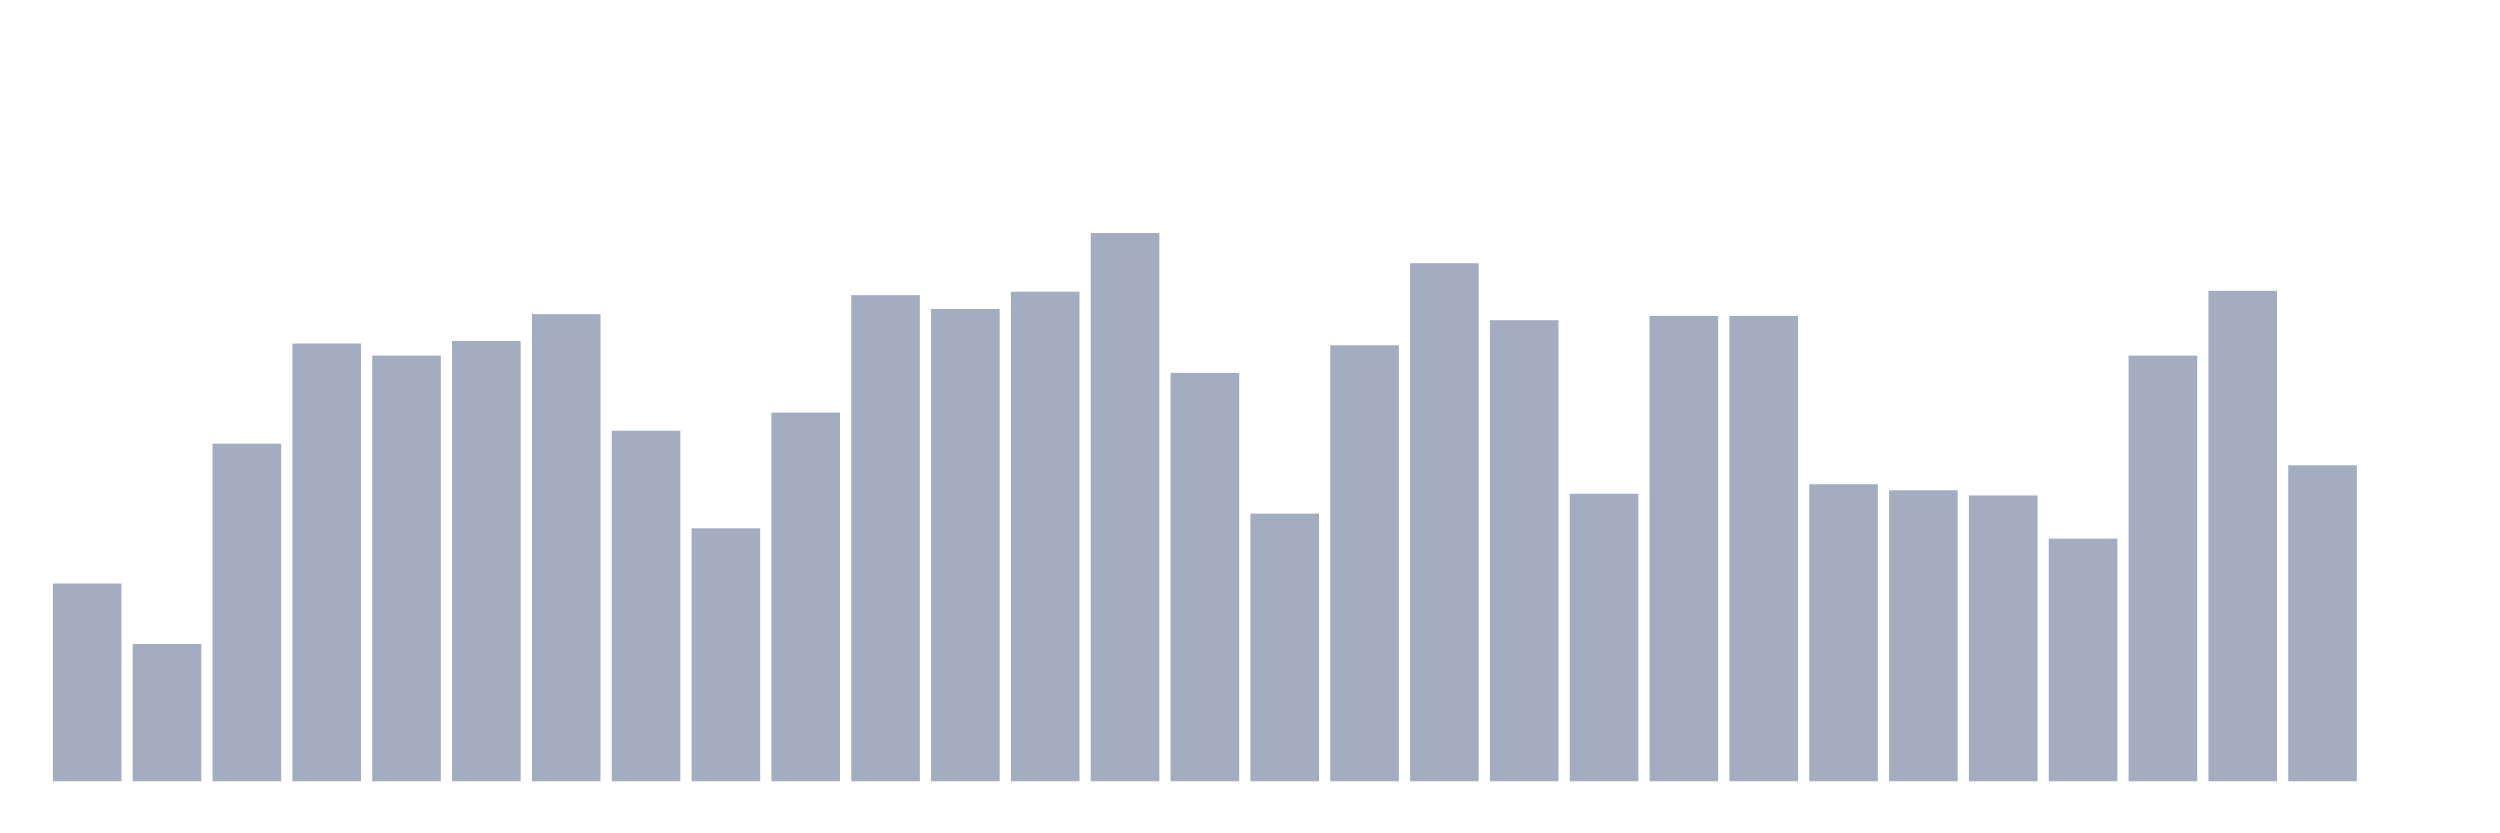<svg xmlns="http://www.w3.org/2000/svg" viewBox="0 0 480 160"><g transform="translate(10,10)"><rect class="bar" x="0.153" width="13.175" y="102.039" height="37.961" fill="rgb(164,173,192)"></rect><rect class="bar" x="15.482" width="13.175" y="113.643" height="26.357" fill="rgb(164,173,192)"></rect><rect class="bar" x="30.81" width="13.175" y="75.184" height="64.816" fill="rgb(164,173,192)"></rect><rect class="bar" x="46.138" width="13.175" y="55.955" height="84.045" fill="rgb(164,173,192)"></rect><rect class="bar" x="61.466" width="13.175" y="58.276" height="81.724" fill="rgb(164,173,192)"></rect><rect class="bar" x="76.794" width="13.175" y="55.458" height="84.542" fill="rgb(164,173,192)"></rect><rect class="bar" x="92.123" width="13.175" y="50.319" height="89.681" fill="rgb(164,173,192)"></rect><rect class="bar" x="107.451" width="13.175" y="72.698" height="67.302" fill="rgb(164,173,192)"></rect><rect class="bar" x="122.779" width="13.175" y="91.43" height="48.57" fill="rgb(164,173,192)"></rect><rect class="bar" x="138.107" width="13.175" y="69.217" height="70.783" fill="rgb(164,173,192)"></rect><rect class="bar" x="153.436" width="13.175" y="46.672" height="93.328" fill="rgb(164,173,192)"></rect><rect class="bar" x="168.764" width="13.175" y="49.324" height="90.676" fill="rgb(164,173,192)"></rect><rect class="bar" x="184.092" width="13.175" y="46.009" height="93.991" fill="rgb(164,173,192)"></rect><rect class="bar" x="199.42" width="13.175" y="34.737" height="105.263" fill="rgb(164,173,192)"></rect><rect class="bar" x="214.748" width="13.175" y="61.591" height="78.409" fill="rgb(164,173,192)"></rect><rect class="bar" x="230.077" width="13.175" y="88.612" height="51.388" fill="rgb(164,173,192)"></rect><rect class="bar" x="245.405" width="13.175" y="56.287" height="83.713" fill="rgb(164,173,192)"></rect><rect class="bar" x="260.733" width="13.175" y="40.539" height="99.461" fill="rgb(164,173,192)"></rect><rect class="bar" x="276.061" width="13.175" y="51.479" height="88.521" fill="rgb(164,173,192)"></rect><rect class="bar" x="291.39" width="13.175" y="84.799" height="55.201" fill="rgb(164,173,192)"></rect><rect class="bar" x="306.718" width="13.175" y="50.651" height="89.349" fill="rgb(164,173,192)"></rect><rect class="bar" x="322.046" width="13.175" y="50.651" height="89.349" fill="rgb(164,173,192)"></rect><rect class="bar" x="337.374" width="13.175" y="82.976" height="57.024" fill="rgb(164,173,192)"></rect><rect class="bar" x="352.702" width="13.175" y="84.136" height="55.864" fill="rgb(164,173,192)"></rect><rect class="bar" x="368.031" width="13.175" y="85.131" height="54.869" fill="rgb(164,173,192)"></rect><rect class="bar" x="383.359" width="13.175" y="93.419" height="46.581" fill="rgb(164,173,192)"></rect><rect class="bar" x="398.687" width="13.175" y="58.276" height="81.724" fill="rgb(164,173,192)"></rect><rect class="bar" x="414.015" width="13.175" y="45.843" height="94.157" fill="rgb(164,173,192)"></rect><rect class="bar" x="429.344" width="13.175" y="79.329" height="60.671" fill="rgb(164,173,192)"></rect><rect class="bar" x="444.672" width="13.175" y="140" height="0" fill="rgb(164,173,192)"></rect></g></svg>